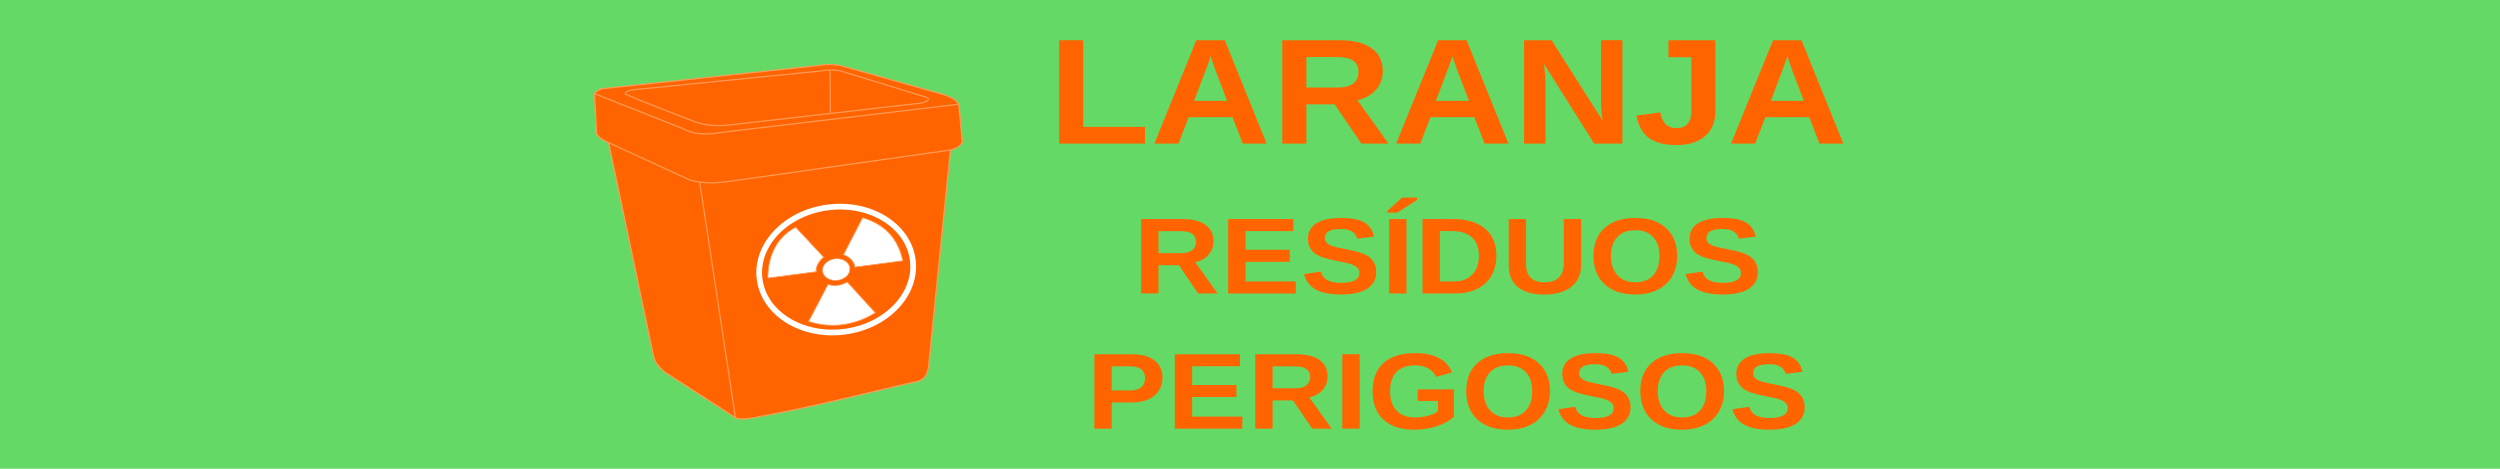 <?xml version="1.0" encoding="UTF-8" standalone="no"?>
<!-- Created with Inkscape (http://www.inkscape.org/) -->

<svg
   xmlns:dc="http://purl.org/dc/elements/1.1/"
   xmlns:cc="http://creativecommons.org/ns#"
   xmlns:rdf="http://www.w3.org/1999/02/22-rdf-syntax-ns#"
   xmlns:svg="http://www.w3.org/2000/svg"
   xmlns="http://www.w3.org/2000/svg"
   xmlns:sodipodi="http://sodipodi.sourceforge.net/DTD/sodipodi-0.dtd"
   xmlns:inkscape="http://www.inkscape.org/namespaces/inkscape"
   width="423.333mm"
   height="79.375mm"
   viewBox="0 0 1500 281.25"
   id="svg4329"
   version="1.1"
   inkscape:version="0.92.1 r15371"
   sodipodi:docname="lata.laranja.svg">
  <defs
     id="defs4331" />
  <sodipodi:namedview
     id="base"
     pagecolor="#ffffff"
     bordercolor="#666666"
     borderopacity="1.0"
     inkscape:pageopacity="0.0"
     inkscape:pageshadow="2"
     inkscape:zoom="0.71899471"
     inkscape:cx="658.23711"
     inkscape:cy="62.32586"
     inkscape:document-units="px"
     inkscape:current-layer="layer1"
     showgrid="false"
     inkscape:window-width="1440"
     inkscape:window-height="800"
     inkscape:window-x="0"
     inkscape:window-y="35"
     inkscape:window-maximized="1"
     showguides="true"
     inkscape:guide-bbox="true" />
  <g
     inkscape:label="Camada 1"
     inkscape:groupmode="layer"
     id="layer1"
     transform="translate(-3.143,-506.826)">
    <rect
       style="fill:#65d965;fill-opacity:1;stroke:none;stroke-width:1.097;stroke-miterlimit:4;stroke-dasharray:none"
       id="rect4901"
       width="1500"
       height="281.25"
       x="3.143"
       y="506.826" />
    <g
       aria-label="LARANJA RESÍDUOS  PERIGOSOS"
       style="font-style:normal;font-weight:normal;line-height:0%;font-family:sans-serif;letter-spacing:0px;word-spacing:0px;fill:#ff6400;fill-opacity:1;stroke:none;stroke-width:1px;stroke-linecap:butt;stroke-linejoin:miter;stroke-opacity:1"
       id="text4922"
       transform="matrix(0.803,0,0,0.721,323.386,198.275)">
      <path
         d="m 392.574,547.43 v -85.999 h 18.005 v 72.083 h 46.143 v 13.916 z"
         style="font-style:normal;font-variant:normal;font-weight:bold;font-stretch:normal;font-size:125px;line-height:1.25;font-family:'Liberation Sans';-inkscape-font-specification:'Liberation Sans Bold';text-align:center;text-anchor:middle;fill:#ff6400;fill-opacity:1;stroke:none"
         id="path4500"
         inkscape:connector-curvature="0" />
      <path
         d="m 529.781,547.43 -7.629,-21.973 h -32.776 l -7.629,21.973 H 463.741 l 31.372,-85.999 h 21.24 l 31.25,85.999 z m -24.048,-72.754 -0.366,1.343 q -0.61,2.197 -1.465,5.005 -0.854,2.808 -10.498,30.884 h 24.719 l -8.484,-24.719 -2.625,-8.301 z"
         style="font-style:normal;font-variant:normal;font-weight:bold;font-stretch:normal;font-size:125px;line-height:1.25;font-family:'Liberation Sans';-inkscape-font-specification:'Liberation Sans Bold';text-align:center;text-anchor:middle;fill:#ff6400;fill-opacity:1;stroke:none"
         id="path4502"
         inkscape:connector-curvature="0" />
      <path
         d="m 618.404,547.43 -19.959,-32.654 h -21.118 v 32.654 h -18.005 v -85.999 h 42.969 q 15.381,0 23.743,6.653 8.362,6.592 8.362,18.982 0,9.033 -5.127,15.625 -5.127,6.531 -13.855,8.606 l 23.254,36.133 z m -2.136,-59.631 q 0,-12.39 -15.869,-12.39 h -23.071 v 25.391 h 23.56 q 7.568,0 11.475,-3.418 3.906,-3.418 3.906,-9.583 z"
         style="font-style:normal;font-variant:normal;font-weight:bold;font-stretch:normal;font-size:125px;line-height:1.25;font-family:'Liberation Sans';-inkscape-font-specification:'Liberation Sans Bold';text-align:center;text-anchor:middle;fill:#ff6400;fill-opacity:1;stroke:none"
         id="path4504"
         inkscape:connector-curvature="0" />
      <path
         d="m 710.445,547.43 -7.629,-21.973 h -32.776 l -7.629,21.973 h -18.005 l 31.372,-85.999 h 21.24 l 31.25,85.999 z m -24.048,-72.754 -0.366,1.343 q -0.61,2.197 -1.465,5.005 -0.855,2.808 -10.498,30.884 h 24.719 l -8.484,-24.719 -2.625,-8.301 z"
         style="font-style:normal;font-variant:normal;font-weight:bold;font-stretch:normal;font-size:125px;line-height:1.25;font-family:'Liberation Sans';-inkscape-font-specification:'Liberation Sans Bold';text-align:center;text-anchor:middle;fill:#ff6400;fill-opacity:1;stroke:none"
         id="path4506"
         inkscape:connector-curvature="0" />
      <path
         d="M 792.354,547.43 754.878,481.207 q 1.099,9.644 1.099,15.503 v 50.72 h -15.991 v -85.999 h 20.569 l 38.025,66.772 q -1.099,-9.216 -1.099,-16.785 v -49.988 h 15.991 v 85.999 z"
         style="font-style:normal;font-variant:normal;font-weight:bold;font-stretch:normal;font-size:125px;line-height:1.25;font-family:'Liberation Sans';-inkscape-font-specification:'Liberation Sans Bold';text-align:center;text-anchor:middle;fill:#ff6400;fill-opacity:1;stroke:none"
         id="path4508"
         inkscape:connector-curvature="0" />
      <path
         d="m 853.938,548.651 q -13.367,0 -20.569,-5.798 -7.141,-5.798 -9.521,-18.738 l 17.883,-2.625 q 1.099,6.653 4.089,9.888 2.991,3.174 8.24,3.174 5.371,0 8.118,-3.601 2.808,-3.601 2.808,-10.315 v -45.105 h -17.151 v -14.099 h 35.095 v 58.777 q 0,13.428 -7.629,20.935 -7.629,7.507 -21.362,7.507 z"
         style="font-style:normal;font-variant:normal;font-weight:bold;font-stretch:normal;font-size:125px;line-height:1.25;font-family:'Liberation Sans';-inkscape-font-specification:'Liberation Sans Bold';text-align:center;text-anchor:middle;fill:#ff6400;fill-opacity:1;stroke:none"
         id="path4510"
         inkscape:connector-curvature="0" />
      <path
         d="m 960.689,547.43 -7.629,-21.973 h -32.776 l -7.629,21.973 H 894.649 l 31.372,-85.999 h 21.24 l 31.25,85.999 z m -24.048,-72.754 -0.366,1.343 q -0.61,2.197 -1.465,5.005 -0.855,2.808 -10.498,30.884 h 24.719 l -8.484,-24.719 -2.625,-8.301 z"
         style="font-style:normal;font-variant:normal;font-weight:bold;font-stretch:normal;font-size:125px;line-height:1.25;font-family:'Liberation Sans';-inkscape-font-specification:'Liberation Sans Bold';text-align:center;text-anchor:middle;fill:#ff6400;fill-opacity:1;stroke:none"
         id="path4512"
         inkscape:connector-curvature="0" />
      <path
         d="m 496.404,672.154 -14.37,-23.511 h -15.205 v 23.511 H 453.865 V 610.235 h 30.938 q 11.074,0 17.095,4.79 6.021,4.746 6.021,13.667 0,6.504 -3.691,11.25 -3.691,4.702 -9.976,6.196 l 16.743,26.016 z m -1.538,-42.935 q 0,-8.921 -11.426,-8.921 h -16.611 v 18.281 h 16.963 q 5.449,0 8.262,-2.461 2.812,-2.461 2.812,-6.899 z"
         style="font-style:normal;font-variant:normal;font-weight:bold;font-stretch:normal;font-size:90px;line-height:1.25;font-family:'Liberation Sans';-inkscape-font-specification:'Liberation Sans Bold';text-align:center;text-anchor:middle;fill:#ff6400;fill-opacity:1;stroke:none"
         id="path4514"
         inkscape:connector-curvature="0" />
      <path
         d="M 518.904,672.154 V 610.235 h 48.691 v 10.02 h -35.728 v 15.557 h 33.047 v 10.02 h -33.047 v 16.304 h 37.529 v 10.02 z"
         style="font-style:normal;font-variant:normal;font-weight:bold;font-stretch:normal;font-size:90px;line-height:1.25;font-family:'Liberation Sans';-inkscape-font-specification:'Liberation Sans Bold';text-align:center;text-anchor:middle;fill:#ff6400;fill-opacity:1;stroke:none"
         id="path4516"
         inkscape:connector-curvature="0" />
      <path
         d="m 629.515,654.312 q 0,9.097 -6.768,13.931 -6.724,4.79 -19.775,4.79 -11.909,0 -18.677,-4.219 -6.768,-4.219 -8.701,-12.788 l 12.524,-2.065 q 1.274,4.922 4.966,7.163 3.691,2.197 10.239,2.197 13.579,0 13.579,-8.262 0,-2.637 -1.582,-4.351 -1.538,-1.714 -4.395,-2.856 -2.812,-1.143 -10.854,-2.769 -6.943,-1.626 -9.668,-2.593 -2.725,-1.011 -4.922,-2.329 -2.197,-1.362 -3.735,-3.252 -1.538,-1.89 -2.417,-4.438 -0.835,-2.549 -0.835,-5.845 0,-8.394 6.284,-12.832 6.328,-4.482 18.369,-4.482 11.514,0 17.271,3.604 5.801,3.604 7.471,11.909 l -12.568,1.714 q -0.967,-3.999 -3.955,-6.021 -2.944,-2.021 -8.481,-2.021 -11.777,0 -11.777,7.383 0,2.417 1.23,3.955 1.274,1.538 3.735,2.637 2.461,1.055 9.976,2.681 8.921,1.89 12.744,3.516 3.867,1.582 6.108,3.735 2.241,2.109 3.428,5.098 1.187,2.944 1.187,6.812 z"
         style="font-style:normal;font-variant:normal;font-weight:bold;font-stretch:normal;font-size:90px;line-height:1.25;font-family:'Liberation Sans';-inkscape-font-specification:'Liberation Sans Bold';text-align:center;text-anchor:middle;fill:#ff6400;fill-opacity:1;stroke:none"
         id="path4518"
         inkscape:connector-curvature="0" />
      <path
         d="M 639.139,672.154 V 610.235 h 12.964 v 61.919 z m -1.45,-67.236 v -1.362 l 11.074,-11.162 h 11.338 v 1.89 l -14.941,10.635 z"
         style="font-style:normal;font-variant:normal;font-weight:bold;font-stretch:normal;font-size:90px;line-height:1.25;font-family:'Liberation Sans';-inkscape-font-specification:'Liberation Sans Bold';text-align:center;text-anchor:middle;fill:#ff6400;fill-opacity:1;stroke:none"
         id="path4520"
         inkscape:connector-curvature="0" />
      <path
         d="m 719.295,640.733 q 0,9.58 -3.779,16.743 -3.735,7.119 -10.635,10.898 -6.855,3.779 -15.732,3.779 H 664.099 V 610.235 h 22.412 q 15.645,0 24.214,7.91 8.569,7.866 8.569,22.588 z m -13.052,0 q 0,-9.976 -5.186,-15.205 -5.186,-5.273 -14.81,-5.273 h -9.185 v 41.88 h 10.986 q 8.35,0 13.271,-5.757 4.922,-5.757 4.922,-15.645 z"
         style="font-style:normal;font-variant:normal;font-weight:bold;font-stretch:normal;font-size:90px;line-height:1.25;font-family:'Liberation Sans';-inkscape-font-specification:'Liberation Sans Bold';text-align:center;text-anchor:middle;fill:#ff6400;fill-opacity:1;stroke:none"
         id="path4522"
         inkscape:connector-curvature="0" />
      <path
         d="m 754.89,673.033 q -12.788,0 -19.6,-6.24 -6.768,-6.24 -6.768,-17.842 V 610.235 h 12.964 v 37.705 q 0,7.339 3.472,11.162 3.516,3.779 10.283,3.779 6.943,0 10.679,-3.955 3.735,-3.999 3.735,-11.426 V 610.235 H 782.62 v 38.057 q 0,11.777 -7.295,18.281 -7.251,6.46 -20.435,6.46 z"
         style="font-style:normal;font-variant:normal;font-weight:bold;font-stretch:normal;font-size:90px;line-height:1.25;font-family:'Liberation Sans';-inkscape-font-specification:'Liberation Sans Bold';text-align:center;text-anchor:middle;fill:#ff6400;fill-opacity:1;stroke:none"
         id="path4524"
         inkscape:connector-curvature="0" />
      <path
         d="m 854.383,640.909 q 0,9.668 -3.823,17.007 -3.823,7.339 -10.942,11.25 -7.119,3.867 -16.611,3.867 -14.59,0 -22.896,-8.569 -8.262,-8.613 -8.262,-23.555 0,-14.897 8.262,-23.247 8.262,-8.35 22.983,-8.35 14.722,0 22.983,8.438 8.306,8.438 8.306,23.159 z m -13.228,0 q 0,-10.02 -4.746,-15.688 -4.746,-5.713 -13.315,-5.713 -8.701,0 -13.447,5.669 -4.746,5.625 -4.746,15.732 0,10.195 4.834,16.084 4.878,5.845 13.271,5.845 8.701,0 13.403,-5.713 4.746,-5.713 4.746,-16.216 z"
         style="font-style:normal;font-variant:normal;font-weight:bold;font-stretch:normal;font-size:90px;line-height:1.25;font-family:'Liberation Sans';-inkscape-font-specification:'Liberation Sans Bold';text-align:center;text-anchor:middle;fill:#ff6400;fill-opacity:1;stroke:none"
         id="path4526"
         inkscape:connector-curvature="0" />
      <path
         d="m 914.632,654.312 q 0,9.097 -6.768,13.931 -6.724,4.79 -19.775,4.79 -11.909,0 -18.677,-4.219 -6.768,-4.219 -8.701,-12.788 l 12.524,-2.065 q 1.274,4.922 4.966,7.163 3.691,2.197 10.239,2.197 13.579,0 13.579,-8.262 0,-2.637 -1.582,-4.351 -1.538,-1.714 -4.395,-2.856 -2.812,-1.143 -10.854,-2.769 -6.943,-1.626 -9.668,-2.593 -2.725,-1.011 -4.922,-2.329 -2.197,-1.362 -3.735,-3.252 -1.538,-1.89 -2.417,-4.438 -0.835,-2.549 -0.835,-5.845 0,-8.394 6.284,-12.832 6.328,-4.482 18.369,-4.482 11.514,0 17.27,3.604 5.801,3.604 7.471,11.909 l -12.568,1.714 q -0.967,-3.999 -3.955,-6.021 -2.944,-2.021 -8.481,-2.021 -11.777,0 -11.777,7.383 0,2.417 1.23,3.955 1.274,1.538 3.735,2.637 2.461,1.055 9.976,2.681 8.921,1.89 12.744,3.516 3.867,1.582 6.108,3.735 2.241,2.109 3.428,5.098 1.187,2.944 1.187,6.812 z"
         style="font-style:normal;font-variant:normal;font-weight:bold;font-stretch:normal;font-size:90px;line-height:1.25;font-family:'Liberation Sans';-inkscape-font-specification:'Liberation Sans Bold';text-align:center;text-anchor:middle;fill:#ff6400;fill-opacity:1;stroke:none"
         id="path4528"
         inkscape:connector-curvature="0" />
      <path
         d="m 469.817,742.334 q 0,5.977 -2.725,10.679 -2.725,4.702 -7.822,7.295 -5.054,2.549 -12.041,2.549 h -15.381 v 21.797 H 418.885 V 722.735 h 27.817 q 11.118,0 17.095,5.142 6.021,5.098 6.021,14.458 z m -13.052,0.22 q 0,-9.756 -11.514,-9.756 h -13.403 v 20.083 h 13.755 q 5.361,0 8.262,-2.637 2.9,-2.681 2.9,-7.69 z"
         style="font-style:normal;font-variant:normal;font-weight:bold;font-stretch:normal;font-size:90px;line-height:1.25;font-family:'Liberation Sans';-inkscape-font-specification:'Liberation Sans Bold';text-align:center;text-anchor:middle;fill:#ff6400;fill-opacity:1;stroke:none"
         id="path4530"
         inkscape:connector-curvature="0" />
      <path
         d="M 479.002,784.654 V 722.735 h 48.691 v 10.02 H 491.966 v 15.557 h 33.047 v 10.02 H 491.966 v 16.304 h 37.529 v 10.02 z"
         style="font-style:normal;font-variant:normal;font-weight:bold;font-stretch:normal;font-size:90px;line-height:1.25;font-family:'Liberation Sans';-inkscape-font-specification:'Liberation Sans Bold';text-align:center;text-anchor:middle;fill:#ff6400;fill-opacity:1;stroke:none"
         id="path4532"
         inkscape:connector-curvature="0" />
      <path
         d="m 581.658,784.654 -14.37,-23.511 h -15.205 v 23.511 H 539.119 V 722.735 h 30.938 q 11.074,0 17.095,4.79 6.021,4.746 6.021,13.667 0,6.504 -3.691,11.25 -3.691,4.702 -9.976,6.196 l 16.743,26.016 z M 580.12,741.719 q 0,-8.921 -11.426,-8.921 h -16.611 v 18.281 h 16.963 q 5.449,0 8.262,-2.461 2.812,-2.461 2.812,-6.899 z"
         style="font-style:normal;font-variant:normal;font-weight:bold;font-stretch:normal;font-size:90px;line-height:1.25;font-family:'Liberation Sans';-inkscape-font-specification:'Liberation Sans Bold';text-align:center;text-anchor:middle;fill:#ff6400;fill-opacity:1;stroke:none"
         id="path4534"
         inkscape:connector-curvature="0" />
      <path
         d="M 604.158,784.654 V 722.735 h 12.964 v 61.919 z"
         style="font-style:normal;font-variant:normal;font-weight:bold;font-stretch:normal;font-size:90px;line-height:1.25;font-family:'Liberation Sans';-inkscape-font-specification:'Liberation Sans Bold';text-align:center;text-anchor:middle;fill:#ff6400;fill-opacity:1;stroke:none"
         id="path4536"
         inkscape:connector-curvature="0" />
      <path
         d="m 658.518,775.381 q 5.054,0 9.8,-1.45 4.746,-1.494 7.339,-3.779 v -8.569 h -15.117 v -9.58 h 26.982 v 22.764 q -4.922,5.054 -12.832,7.91 -7.866,2.856 -16.523,2.856 -15.117,0 -23.247,-8.35 -8.13,-8.394 -8.13,-23.774 0,-15.293 8.174,-23.423 8.174,-8.174 23.511,-8.174 21.797,0 27.729,16.128 l -11.953,3.604 q -1.934,-4.702 -6.064,-7.119 -4.131,-2.417 -9.712,-2.417 -9.141,0 -13.887,5.537 -4.746,5.537 -4.746,15.864 0,10.503 4.878,16.26 4.922,5.713 13.799,5.713 z"
         style="font-style:normal;font-variant:normal;font-weight:bold;font-stretch:normal;font-size:90px;line-height:1.25;font-family:'Liberation Sans';-inkscape-font-specification:'Liberation Sans Bold';text-align:center;text-anchor:middle;fill:#ff6400;fill-opacity:1;stroke:none"
         id="path4538"
         inkscape:connector-curvature="0" />
      <path
         d="m 759.285,753.409 q 0,9.668 -3.823,17.007 -3.823,7.339 -10.942,11.25 -7.119,3.867 -16.611,3.867 -14.59,0 -22.896,-8.569 -8.262,-8.613 -8.262,-23.555 0,-14.897 8.262,-23.247 8.262,-8.35 22.983,-8.35 14.722,0 22.983,8.438 8.306,8.438 8.306,23.159 z m -13.228,0 q 0,-10.02 -4.746,-15.688 -4.746,-5.713 -13.315,-5.713 -8.701,0 -13.447,5.669 -4.746,5.625 -4.746,15.732 0,10.195 4.834,16.084 4.878,5.845 13.271,5.845 8.701,0 13.403,-5.713 4.746,-5.713 4.746,-16.216 z"
         style="font-style:normal;font-variant:normal;font-weight:bold;font-stretch:normal;font-size:90px;line-height:1.25;font-family:'Liberation Sans';-inkscape-font-specification:'Liberation Sans Bold';text-align:center;text-anchor:middle;fill:#ff6400;fill-opacity:1;stroke:none"
         id="path4540"
         inkscape:connector-curvature="0" />
      <path
         d="m 819.534,766.812 q 0,9.097 -6.768,13.931 -6.724,4.79 -19.775,4.79 -11.909,0 -18.677,-4.219 -6.768,-4.219 -8.701,-12.788 l 12.524,-2.065 q 1.274,4.922 4.966,7.163 3.691,2.197 10.239,2.197 13.579,0 13.579,-8.262 0,-2.637 -1.582,-4.351 -1.538,-1.714 -4.395,-2.856 -2.812,-1.143 -10.854,-2.769 -6.943,-1.626 -9.668,-2.593 -2.725,-1.011 -4.922,-2.329 -2.197,-1.362 -3.735,-3.252 -1.538,-1.89 -2.417,-4.438 -0.835,-2.549 -0.835,-5.845 0,-8.394 6.284,-12.832 6.328,-4.482 18.369,-4.482 11.514,0 17.271,3.604 5.801,3.604 7.471,11.909 l -12.568,1.714 q -0.967,-3.999 -3.955,-6.021 -2.944,-2.021 -8.481,-2.021 -11.777,0 -11.777,7.383 0,2.417 1.23,3.955 1.274,1.538 3.735,2.637 2.461,1.055 9.976,2.681 8.921,1.89 12.744,3.516 3.867,1.582 6.108,3.735 2.241,2.109 3.428,5.098 1.187,2.944 1.187,6.812 z"
         style="font-style:normal;font-variant:normal;font-weight:bold;font-stretch:normal;font-size:90px;line-height:1.25;font-family:'Liberation Sans';-inkscape-font-specification:'Liberation Sans Bold';text-align:center;text-anchor:middle;fill:#ff6400;fill-opacity:1;stroke:none"
         id="path4542"
         inkscape:connector-curvature="0" />
      <path
         d="m 889.363,753.409 q 0,9.668 -3.823,17.007 -3.823,7.339 -10.942,11.25 -7.119,3.867 -16.611,3.867 -14.59,0 -22.896,-8.569 -8.262,-8.613 -8.262,-23.555 0,-14.897 8.262,-23.247 8.262,-8.35 22.983,-8.35 14.722,0 22.983,8.438 8.306,8.438 8.306,23.159 z m -13.228,0 q 0,-10.02 -4.746,-15.688 -4.746,-5.713 -13.315,-5.713 -8.701,0 -13.447,5.669 -4.746,5.625 -4.746,15.732 0,10.195 4.834,16.084 4.878,5.845 13.271,5.845 8.701,0 13.403,-5.713 4.746,-5.713 4.746,-16.216 z"
         style="font-style:normal;font-variant:normal;font-weight:bold;font-stretch:normal;font-size:90px;line-height:1.25;font-family:'Liberation Sans';-inkscape-font-specification:'Liberation Sans Bold';text-align:center;text-anchor:middle;fill:#ff6400;fill-opacity:1;stroke:none"
         id="path4544"
         inkscape:connector-curvature="0" />
      <path
         d="m 949.612,766.812 q 0,9.097 -6.768,13.931 -6.724,4.79 -19.775,4.79 -11.909,0 -18.677,-4.219 -6.768,-4.219 -8.701,-12.788 l 12.524,-2.065 q 1.274,4.922 4.966,7.163 3.691,2.197 10.239,2.197 13.579,0 13.579,-8.262 0,-2.637 -1.582,-4.351 -1.538,-1.714 -4.395,-2.856 -2.812,-1.143 -10.854,-2.769 -6.943,-1.626 -9.668,-2.593 -2.725,-1.011 -4.922,-2.329 -2.197,-1.362 -3.735,-3.252 -1.538,-1.89 -2.417,-4.438 -0.835,-2.549 -0.835,-5.845 0,-8.394 6.284,-12.832 6.328,-4.482 18.369,-4.482 11.514,0 17.27,3.604 5.801,3.604 7.471,11.909 l -12.568,1.714 q -0.967,-3.999 -3.955,-6.021 -2.944,-2.021 -8.481,-2.021 -11.777,0 -11.777,7.383 0,2.417 1.23,3.955 1.274,1.538 3.735,2.637 2.461,1.055 9.976,2.681 8.921,1.89 12.744,3.516 3.867,1.582 6.108,3.735 2.241,2.109 3.428,5.098 1.187,2.944 1.187,6.812 z"
         style="font-style:normal;font-variant:normal;font-weight:bold;font-stretch:normal;font-size:90px;line-height:1.25;font-family:'Liberation Sans';-inkscape-font-specification:'Liberation Sans Bold';text-align:center;text-anchor:middle;fill:#ff6400;fill-opacity:1;stroke:none"
         id="path4546"
         inkscape:connector-curvature="0" />
    </g>
    <path
       sodipodi:nodetypes="cccccc"
       inkscape:connector-curvature="0"
       id="path4205"
       d="m 425.88,615.651 -58.496,-27.594 27.761,131.818 c 1.054,5.382 3.877,7.222 6.428,9.917 l 43.054,27.769 z"
       style="fill:#ff6400;fill-opacity:1;fill-rule:evenodd;stroke:#ff9955;stroke-width:0.761px;stroke-linecap:butt;stroke-linejoin:miter;stroke-opacity:1" />
    <path
       sodipodi:nodetypes="cccsccc"
       inkscape:connector-curvature="0"
       id="path4203"
       d="m 573.587,594.956 -150.9,19.317 21.767,143.365 c 3.315,0.936 7.39,0.408 10.675,-0.185 38.732,-6.992 62.728,-13.814 99.165,-21.983 4.427,-1.722 5.539,-4.931 6.048,-9.358 z"
       style="fill:#ff6400;fill-opacity:1;fill-rule:evenodd;stroke:#ff9955;stroke-width:0.761px;stroke-linecap:butt;stroke-linejoin:miter;stroke-opacity:1" />
    <path
       sodipodi:nodetypes="ccccccccccccc"
       inkscape:connector-curvature="0"
       id="path4243"
       d="m 366.726,559.823 c -2.966,0.052 -5.384,1.285 -6.925,3.108 0.433,8.029 0.866,16.058 1.298,24.087 1.512,2.67 3.134,3.077 5.194,4.468 l 50.206,23.116 c 6.804,2.258 15.472,2.351 23.372,1.165 l 132.873,-18.842 c 3.583,-0.668 5.851,-1.829 7.791,-4.662 l -1.948,-21.562 c -0.658,-4.037 -4.825,-5.221 -8.223,-6.799 l -62.757,-17.677 c -4.798,-0.984 -9.378,-0.787 -14.066,0 z"
       style="fill:#ff6400;fill-opacity:1;fill-rule:evenodd;stroke:#ff9955;stroke-width:0.761px;stroke-linecap:butt;stroke-linejoin:miter;stroke-opacity:1" />
    <path
       sodipodi:nodetypes="ccccccccc"
       inkscape:connector-curvature="0"
       id="path4245"
       d="m 378.311,563.3 c 13.675,5.933 27.349,10.861 41.024,16.291 7.319,2.806 14.358,2.974 21.537,2.199 l 112.066,-12.783 c 4.415,-0.087 10.407,-2.621 5.236,-4.027 l -51.159,-15.758 c -3.581,-0.555 -7.652,-0.545 -11.794,0.219 l -112.94,11.313 c -1.724,0.386 -3.926,1.123 -3.97,2.545 z"
       style="fill:#ff6400;fill-opacity:1;fill-rule:evenodd;stroke:#ff9955;stroke-width:0.761px;stroke-linecap:butt;stroke-linejoin:miter;stroke-opacity:1" />
    <path
       sodipodi:nodetypes="cccc"
       inkscape:connector-curvature="0"
       id="path4253"
       d="m 359.774,563.006 52.973,20.967 c 9.316,4.93 17.797,3.12 26.695,1.872 L 578.341,569.37"
       style="fill:none;fill-opacity:1;fill-rule:evenodd;stroke:#ff9955;stroke-width:0.761px;stroke-linecap:butt;stroke-linejoin:miter;stroke-opacity:1" />
    <path
       sodipodi:nodetypes="cc"
       inkscape:connector-curvature="0"
       id="path4255"
       d="m 501.175,549.152 0.209,25.273"
       style="fill:#ff6400;fill-opacity:1;fill-rule:evenodd;stroke:#ff9955;stroke-width:0.761px;stroke-linecap:butt;stroke-linejoin:miter;stroke-opacity:1" />
    <ellipse
       transform="matrix(0.992,-0.129,0.134,0.991,0,0)"
       ry="20.504"
       rx="21.211"
       cy="725.743"
       cx="420.751"
       id="path4147"
       style="opacity:0;fill:#ffffff;fill-opacity:0.846;stroke:#ff9955;stroke-width:0.513" />
    <ellipse
       transform="matrix(0.992,-0.129,0.134,0.991,0,0)"
       ry="37.609"
       rx="46.29"
       cy="728.086"
       cx="410.576"
       id="path4151"
       style="opacity:1;fill:none;fill-opacity:0.846;stroke:#ffffff;stroke-width:3.443;stroke-miterlimit:4;stroke-dasharray:none;stroke-opacity:1" />
    <ellipse
       transform="matrix(0.992,-0.129,0.134,0.991,0,0)"
       ry="6.517"
       rx="8.258"
       cy="728.086"
       cx="410.576"
       id="path4153"
       style="opacity:1;fill:#ffffff;fill-opacity:1;stroke:#ff9955;stroke-width:0.352;stroke-miterlimit:4;stroke-dasharray:none" />
    <path
       sodipodi:nodetypes="ccccc"
       inkscape:connector-curvature="0"
       id="path4155"
       d="m 497.328,661.123 c -2.617,2.14 -4.844,5.649 -4.47,8.737 -9.668,1.268 -19.337,2.536 -29.005,3.804 -0.056,-10.948 3.821,-23.826 16.71,-30.521 5.588,5.993 11.176,11.986 16.764,17.98 z"
       style="fill:#ffffff;fill-rule:evenodd;stroke:#ff9955;stroke-width:0.513px;stroke-linecap:butt;stroke-linejoin:miter;stroke-opacity:1" />
    <path
       sodipodi:nodetypes="ccccc"
       inkscape:connector-curvature="0"
       id="path4157"
       d="m 509.173,659.74 c 2.98,0.616 6.75,4.054 6.924,7.372 9.611,-1.274 19.221,-2.548 28.832,-3.823 -2.273,-9.535 -7.458,-20.948 -24.24,-25.845 -3.839,7.432 -7.677,14.863 -11.516,22.295 z"
       style="fill:#ffffff;fill-rule:evenodd;stroke:#ff9955;stroke-width:0.513px;stroke-linecap:butt;stroke-linejoin:miter;stroke-opacity:1" />
    <path
       sodipodi:nodetypes="ccccc"
       inkscape:connector-curvature="0"
       id="path4159"
       d="m 499.907,677.483 c 4.832,1.462 8.585,0.223 11.557,-1.499 5.638,6.175 11.276,12.35 16.914,18.524 -8.871,5.495 -23.101,10.682 -40.098,5.2 3.876,-7.409 7.751,-14.817 11.627,-22.226 z"
       style="fill:#ffffff;fill-rule:evenodd;stroke:#ff9955;stroke-width:0.513px;stroke-linecap:butt;stroke-linejoin:miter;stroke-opacity:1" />
  </g>
</svg>
